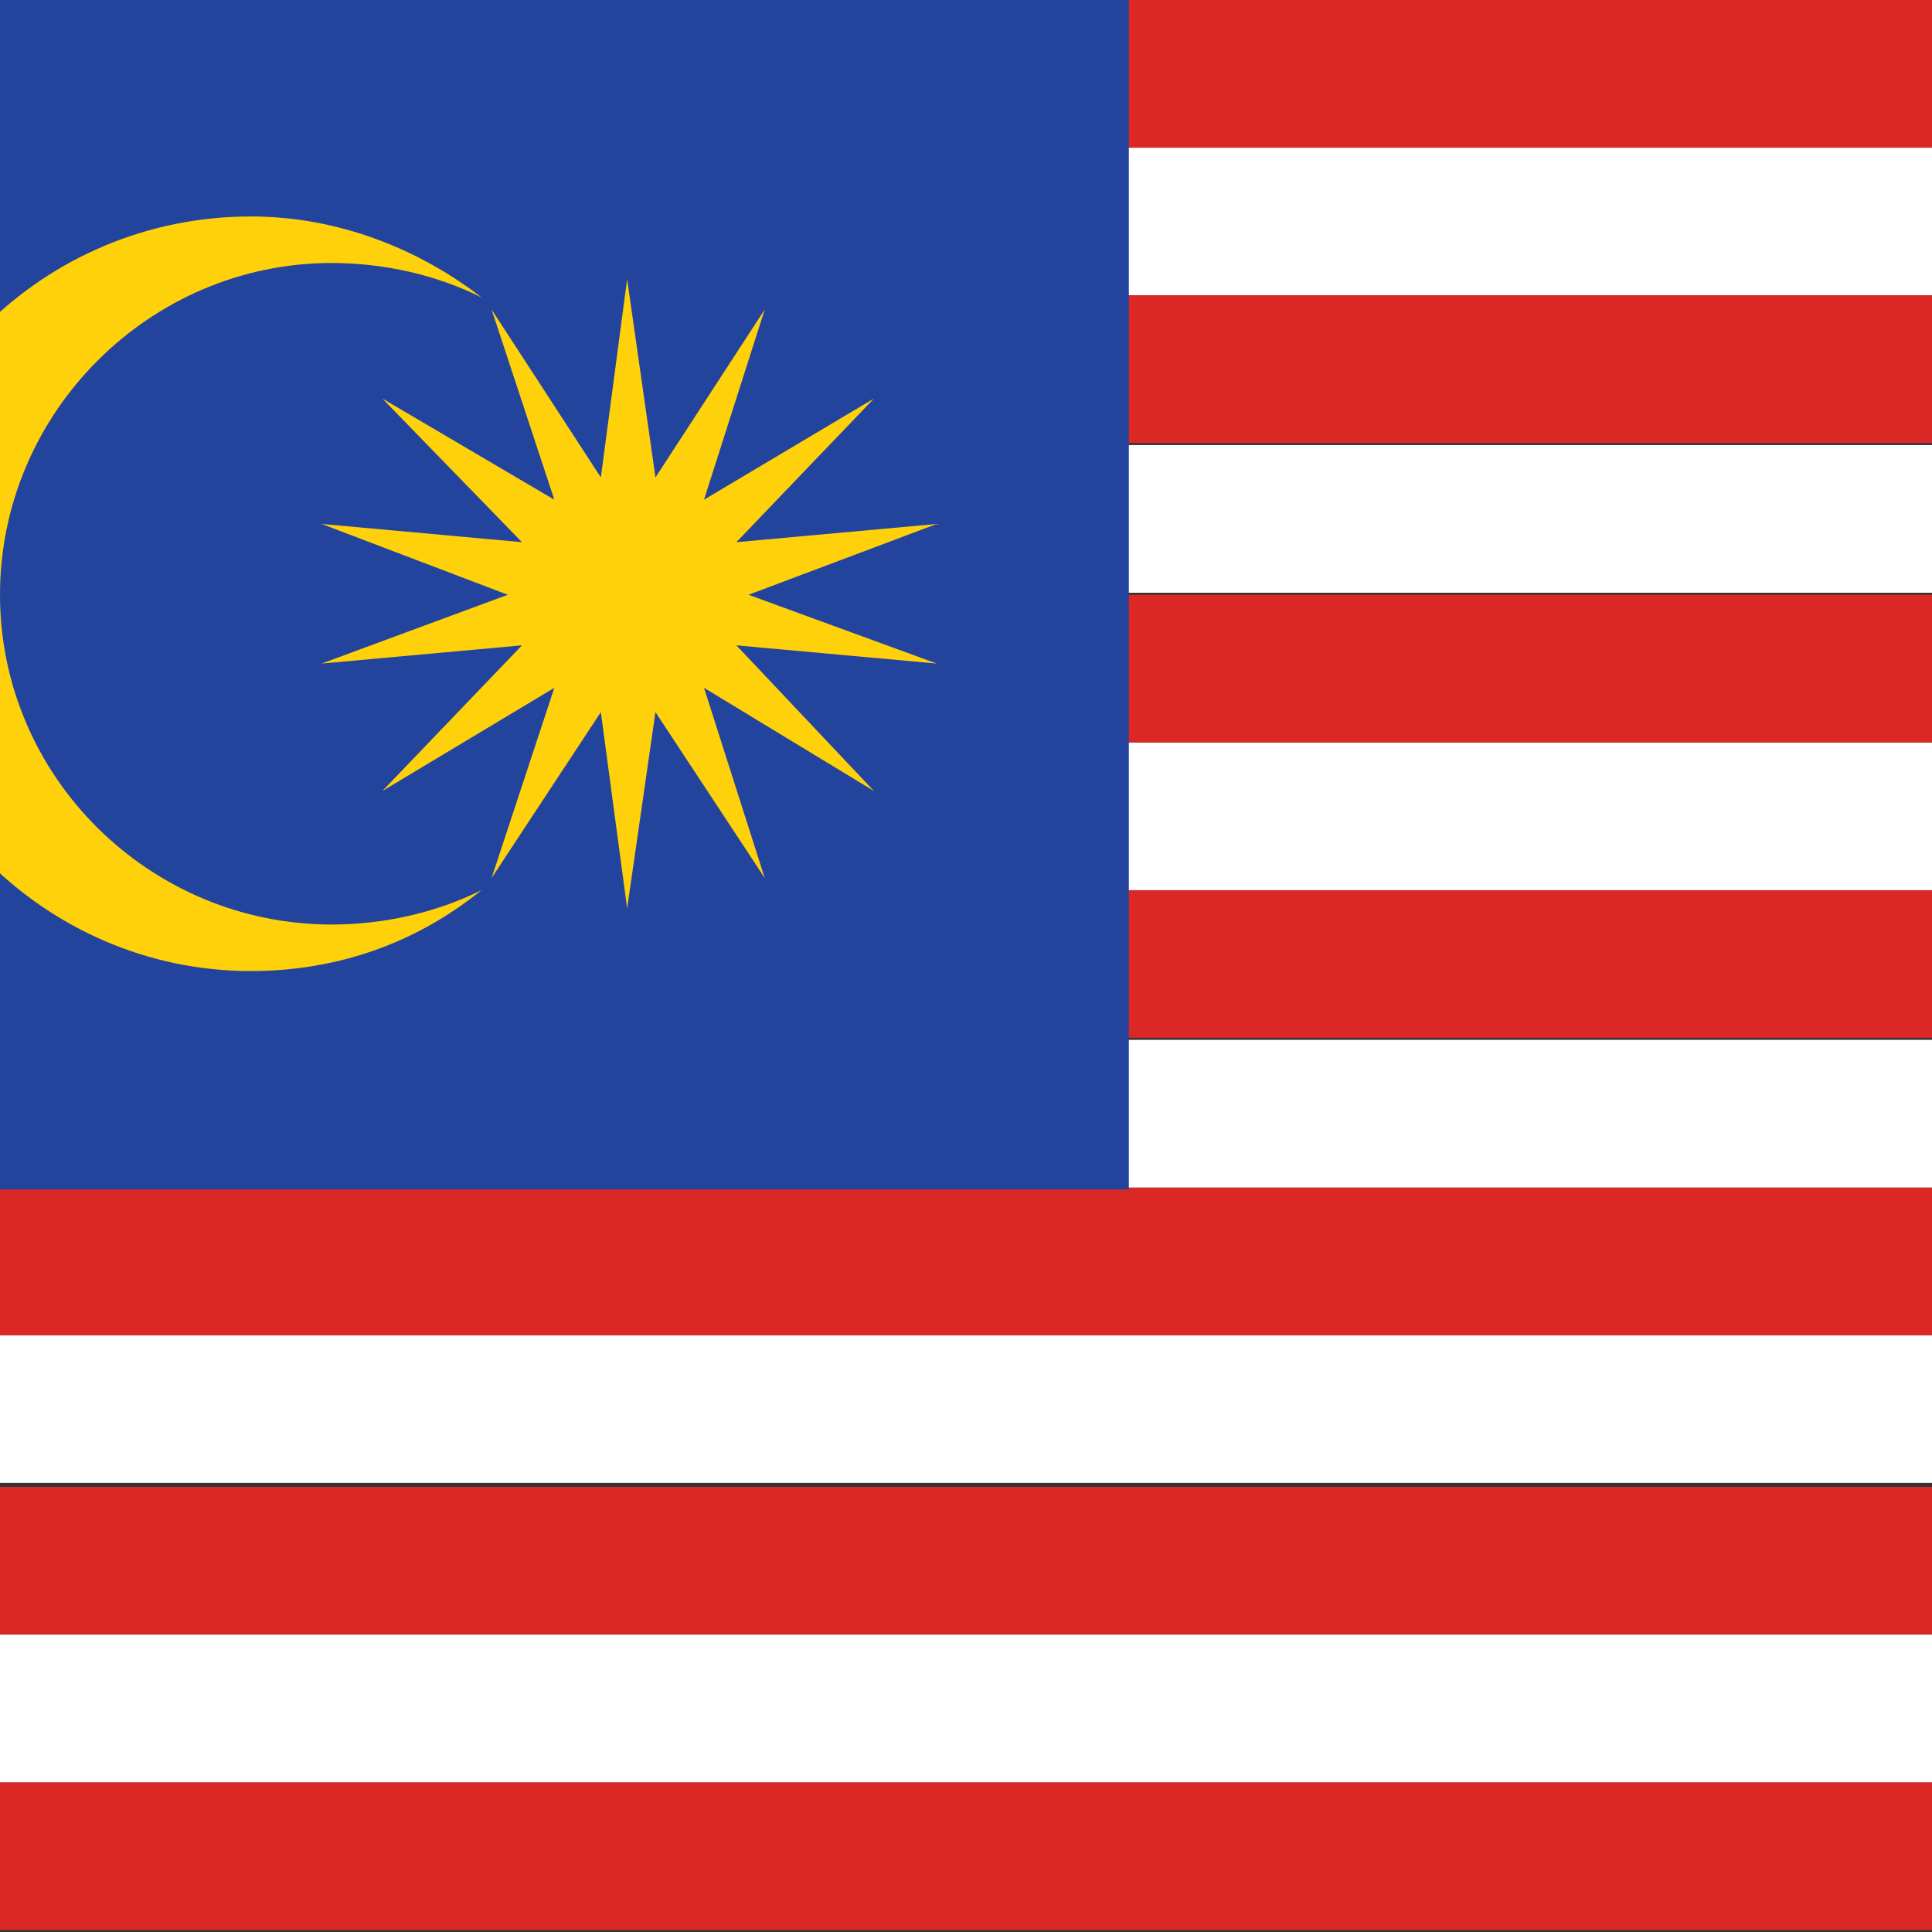 <?xml version="1.0" encoding="utf-8"?>
<!-- Generator: Adobe Illustrator 21.1.0, SVG Export Plug-In . SVG Version: 6.00 Build 0)  -->
<svg version="1.1" id="Layer_1" xmlns="http://www.w3.org/2000/svg" xmlns:xlink="http://www.w3.org/1999/xlink" x="0px" y="0px"
	 viewBox="0 0 95.5 95.5" style="enable-background:new 0 0 95.5 95.5;" xml:space="preserve">
<rect x="0" y="0" width="95.5" height="95.5" fill="#333333" stroke="none"/>
<style type="text/css">
	.st0{clip-path:url(#SVGID_2_);}
	.st1{fill:none;}
	.st2{fill:#FFFFFF;}
	.st3{fill:#DC2727;}
	.st4{fill:#23449C;}
	.st5{fill:#FFD10A;}
</style>
<g>
	<g>
		<defs>
			<rect id="SVGID_1_" width="95.5" height="95.5"/>
		</defs>
		<clipPath id="SVGID_2_">
			<use xlink:href="#SVGID_1_"  style="overflow:visible;"/>
		</clipPath>
		<g class="st0">
			<g>
				<circle class="st1" cx="48.7" cy="47.8" r="47.7"/>
				<g>
					<g>
						<rect x="-15.8" y="66" class="st2" width="143.1" height="7.3"/>
						<rect x="-15.8" y="58.7" class="st3" width="143.1" height="7.3"/>
						<rect x="-15.8" y="88.1" class="st3" width="143.1" height="7.3"/>
						<rect x="-15.8" y="51.4" class="st2" width="143.1" height="7.3"/>
						<rect x="-15.8" y="73.5" class="st3" width="143.1" height="7.3"/>
						<rect x="-15.8" y="80.8" class="st2" width="143.1" height="7.3"/>
						<rect x="-15.8" y="22" class="st2" width="143.1" height="7.3"/>
						<rect x="-15.8" y="44" class="st3" width="143.1" height="7.3"/>
						<rect x="-15.8" y="7.3" class="st2" width="143.1" height="7.3"/>
						<rect x="-15.8" y="14.6" class="st3" width="143.1" height="7.3"/>
						<rect x="-15.8" class="st3" width="143.1" height="7.3"/>
						<rect x="-15.8" y="36.7" class="st2" width="143.1" height="7.3"/>
						<rect x="-15.8" y="29.4" class="st3" width="143.1" height="7.3"/>
					</g>
					<g>
						<rect x="-15.8" class="st4" width="71.6" height="58.8"/>
						<path class="st5" d="M16.4,45.7C7.4,45.7,0,38.4,0,29.4S7.4,13,16.4,13c2.6,0,5.2,0.6,7.4,1.7c-3.1-2.4-7.1-4-11.4-4
							C2.1,10.7-6.2,19-6.2,29.3C-6.1,39.6,2.2,48,12.4,48c4.3,0,8.2-1.4,11.4-4C21.6,45.1,19,45.7,16.4,45.7z"/>
						<polygon class="st5" points="31,13.8 32.4,23.6 37.8,15.3 34.8,24.7 43.2,19.7 36.4,26.8 46.3,25.9 37,29.4 46.3,32.8 
							36.4,31.9 43.2,39.1 34.8,34 37.8,43.4 32.4,35.2 31,44.9 29.7,35.2 24.3,43.4 27.4,34 18.9,39.1 25.8,31.9 15.9,32.8 
							25.1,29.4 15.9,25.9 25.8,26.8 18.9,19.7 27.4,24.7 24.3,15.3 29.7,23.6 						"/>
					</g>
				</g>
			</g>
		</g>
	</g>
</g>
</svg>
